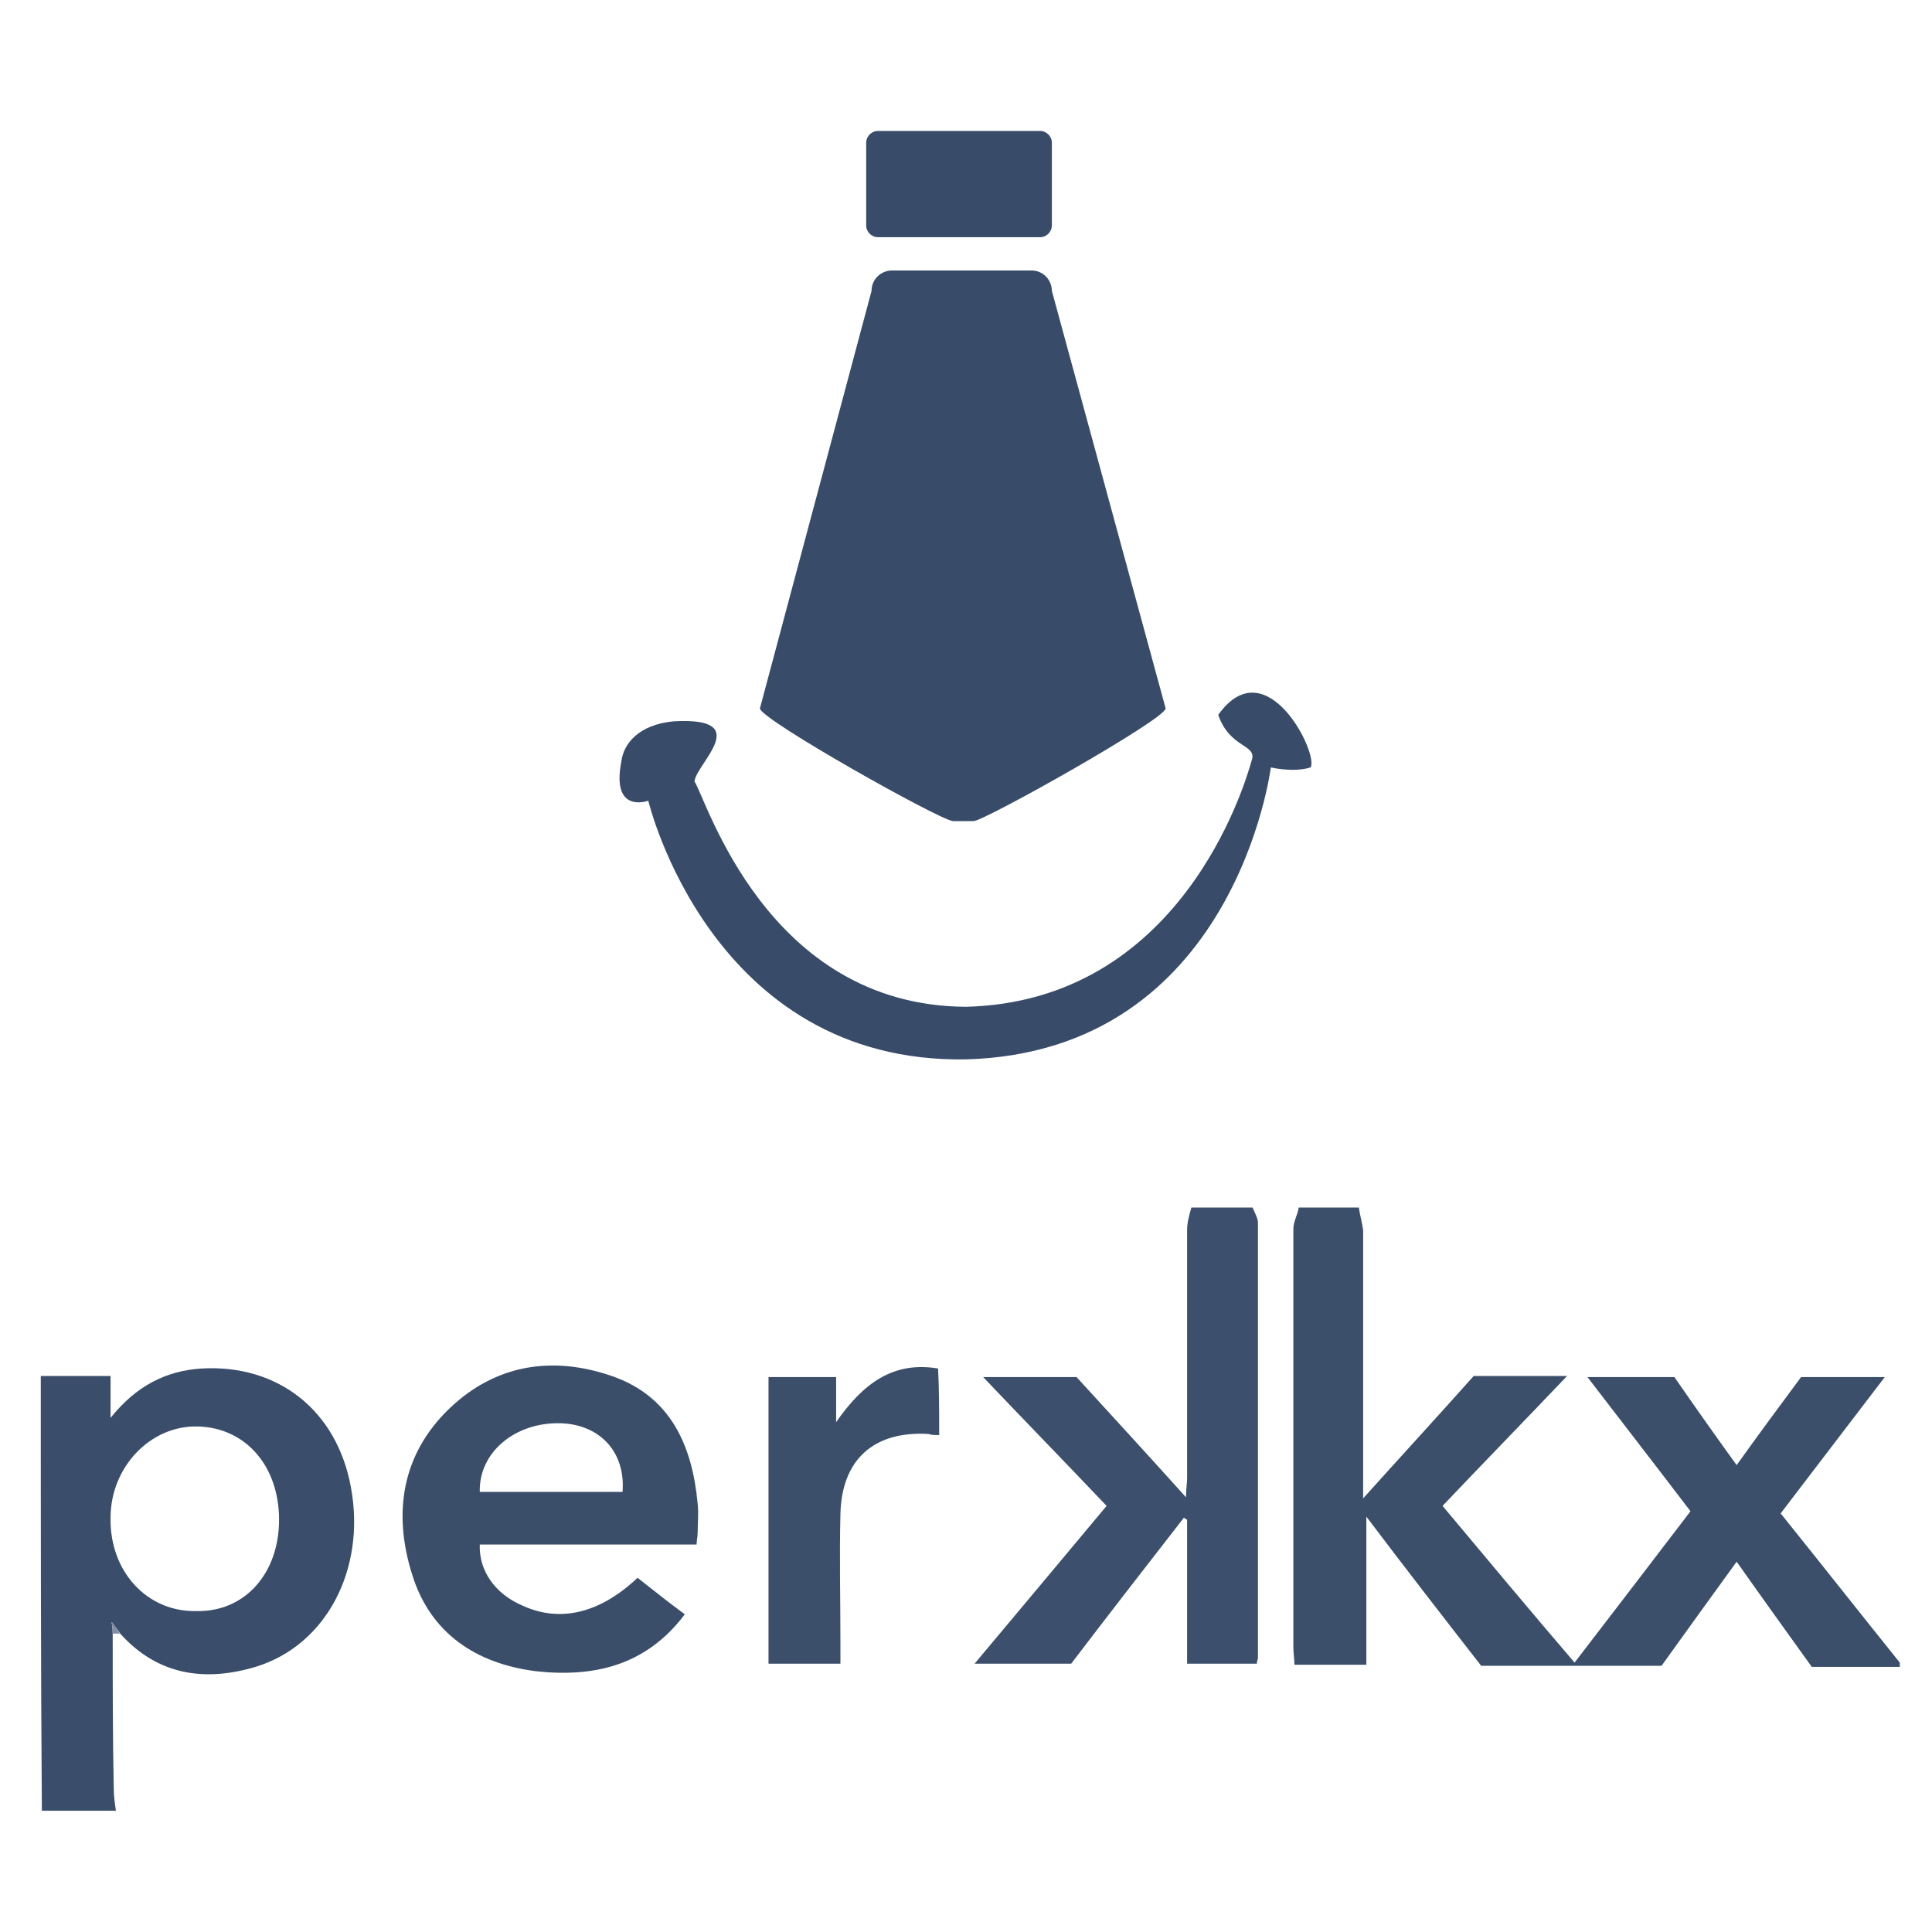 <?xml version="1.0" encoding="utf-8"?>
<!-- Generator: Adobe Illustrator 18.0.0, SVG Export Plug-In . SVG Version: 6.00 Build 0)  -->
<svg version="1.2" baseProfile="tiny" id="Perkkx_x5F_logo_1_"
	 xmlns="http://www.w3.org/2000/svg" xmlns:xlink="http://www.w3.org/1999/xlink" x="0px" y="0px" viewBox="0 0 180 180"
	 xml:space="preserve">
<g id="Shape_1">
	<path fill="#384C69" d="M81.8,22.1h15.1c0.6,0,1.1-0.5,1.1-1.1v-7.7c0-0.6-0.5-1.1-1.1-1.1H81.8c-0.6,0-1.1,0.5-1.1,1.1V21
		C80.7,21.6,81.2,22.1,81.8,22.1z M88.8,76.5h1.9c1,0,17.9-9.5,17.9-10.5L98,27.1c0-1-0.8-1.9-1.9-1.9h-13c-1,0-1.9,0.8-1.9,1.9
		L70.8,66C70.8,67,87.7,76.5,88.8,76.5z M113.5,66.6c1.1,3.2,3.7,2.7,3.1,4.3c-0.7,2.5-6.7,22.4-26.6,22.9
		c-18.6-0.1-24.2-19.4-25.3-21c0.2-1.7,5.6-6-1.9-5.6c-3.3,0.3-4.7,2.1-4.9,3.7c-1,5,2.5,3.7,2.5,3.7S66.2,99.1,90,98.7
		c25.1-0.7,28.4-27.2,28.4-27.2s2.1,0.5,3.7,0C122.9,70.3,118,60.3,113.5,66.6z"/>
</g>
<g>
	<g>
		<path fill="#3B4F6B" d="M126.6,112.5c0.1,0.7,0.3,1.4,0.4,2.1c0,8.2,0,16.4,0,25c3.6-4,7-7.7,10.3-11.4c2.8,0,5.6,0,8.7,0
			c-4,4.2-7.8,8.1-11.6,12.1c4.1,4.9,8.1,9.7,12.3,14.6c3.7-4.8,7.2-9.4,10.8-14.1c-3.2-4.2-6.3-8.2-9.6-12.5c2.8,0,5.3,0,8.1,0
			c1.8,2.6,3.7,5.3,5.8,8.2c2-2.8,4-5.5,6-8.2c2.5,0,5,0,7.8,0c-3.3,4.3-6.4,8.4-9.7,12.7c3.7,4.6,7.4,9.3,11.1,13.9
			c0,0.1,0,0.2,0,0.4c-2.7,0-5.5,0-8.2,0c-2.3-3.2-4.6-6.4-7-9.8c-2.4,3.3-4.7,6.5-7,9.7c-5.6,0-11.2,0-16.8,0
			c-3.5-4.5-7-9-10.7-13.9c0,4.9,0,9.3,0,13.8c-2.3,0-4.5,0-6.7,0c0-0.5-0.1-1.1-0.1-1.6c0-13,0-26,0-39c0-0.7,0.4-1.3,0.5-2
			C122.7,112.5,124.6,112.5,126.6,112.5z"/>
		<path fill="#3A4D6A" d="M3.8,128.2c2.1,0,4.2,0,6.5,0c0,1.2,0,2.3,0,3.9c2.4-3,5.2-4.4,8.5-4.6c7.1-0.4,12.6,3.9,13.9,11.1
			c1.4,7.6-2.3,14.7-8.9,16.7c-4.7,1.4-9.1,0.8-12.6-3.1c-0.1-0.2-0.3-0.4-0.8-1.1c0.1,0.7,0.1,0.9,0.1,1.1c0,4.8,0,9.7,0.1,14.5
			c0,0.7,0.1,1.3,0.2,2c-2.3,0-4.6,0-6.9,0C3.8,155.2,3.8,141.7,3.8,128.2z M26,141.6c0-5-3.1-8.6-7.6-8.7c-4.4-0.1-8.1,3.8-8.1,8.5
			c-0.1,5,3.4,8.8,8,8.7C22.8,150.2,26,146.6,26,141.6z"/>
		<path fill="#3C4F6C" d="M116.7,112.5c0.2,0.5,0.5,1,0.5,1.4c0,13.5,0,27.1,0,40.6c0,0.1-0.1,0.2-0.1,0.5c-2.1,0-4.3,0-6.5,0
			c0-4.4,0-8.9,0-13.4c-0.1-0.1-0.2-0.1-0.3-0.2c-3.5,4.5-7,9-10.5,13.6c-2.9,0-5.8,0-9,0c4.2-5,8.2-9.8,12.3-14.7
			c-3.8-4-7.6-7.9-11.5-12c2.9,0,5.7,0,8.7,0c3.2,3.5,6.6,7.2,10.2,11.2c0-0.8,0.1-1.3,0.1-1.8c0-7.7,0-15.4,0-23.1
			c0-0.7,0.2-1.4,0.4-2.1C112.9,112.5,114.8,112.5,116.7,112.5z"/>
		<path fill="#3A4E6A" d="M64.9,143.9c-6.8,0-13.5,0-20.2,0c-0.1,2.4,1.4,4.6,4,5.7c3.5,1.6,7.2,0.7,10.7-2.6
			c1.4,1.1,2.9,2.3,4.4,3.4c-3.6,4.8-8.5,5.9-13.9,5.3c-5.5-0.7-9.8-3.5-11.5-9c-1.8-5.7-1-11.2,3.5-15.5c4.3-4.1,9.6-4.9,15.1-3
			c5.5,1.9,7.5,6.5,8,11.9c0.1,0.9,0,1.8,0,2.7C65,143.2,64.9,143.5,64.9,143.9z M58,139c0.3-3.7-2.1-6.3-5.8-6.4
			c-4.2-0.1-7.6,2.7-7.5,6.4C49.1,139,53.6,139,58,139z"/>
		<path fill="#3B4F6B" d="M87.5,133.7c-0.5,0-0.7,0-1-0.1c-5.1-0.3-8.1,2.4-8.2,7.5c-0.1,3.9,0,7.9,0,11.8c0,0.7,0,1.3,0,2.1
			c-2.3,0-4.4,0-6.7,0c0-8.8,0-17.7,0-26.7c2.1,0,4.1,0,6.3,0c0,1.3,0,2.5,0,4.2c2.5-3.6,5.3-5.7,9.5-5
			C87.5,129.5,87.5,131.5,87.5,133.7z"/>
		<path fill="#828EA1" d="M10.5,152.2c0-0.2,0-0.4-0.1-1.1c0.5,0.6,0.6,0.9,0.8,1.1C10.9,152.2,10.7,152.2,10.5,152.2z"/>
	</g>
</g>
</svg>
